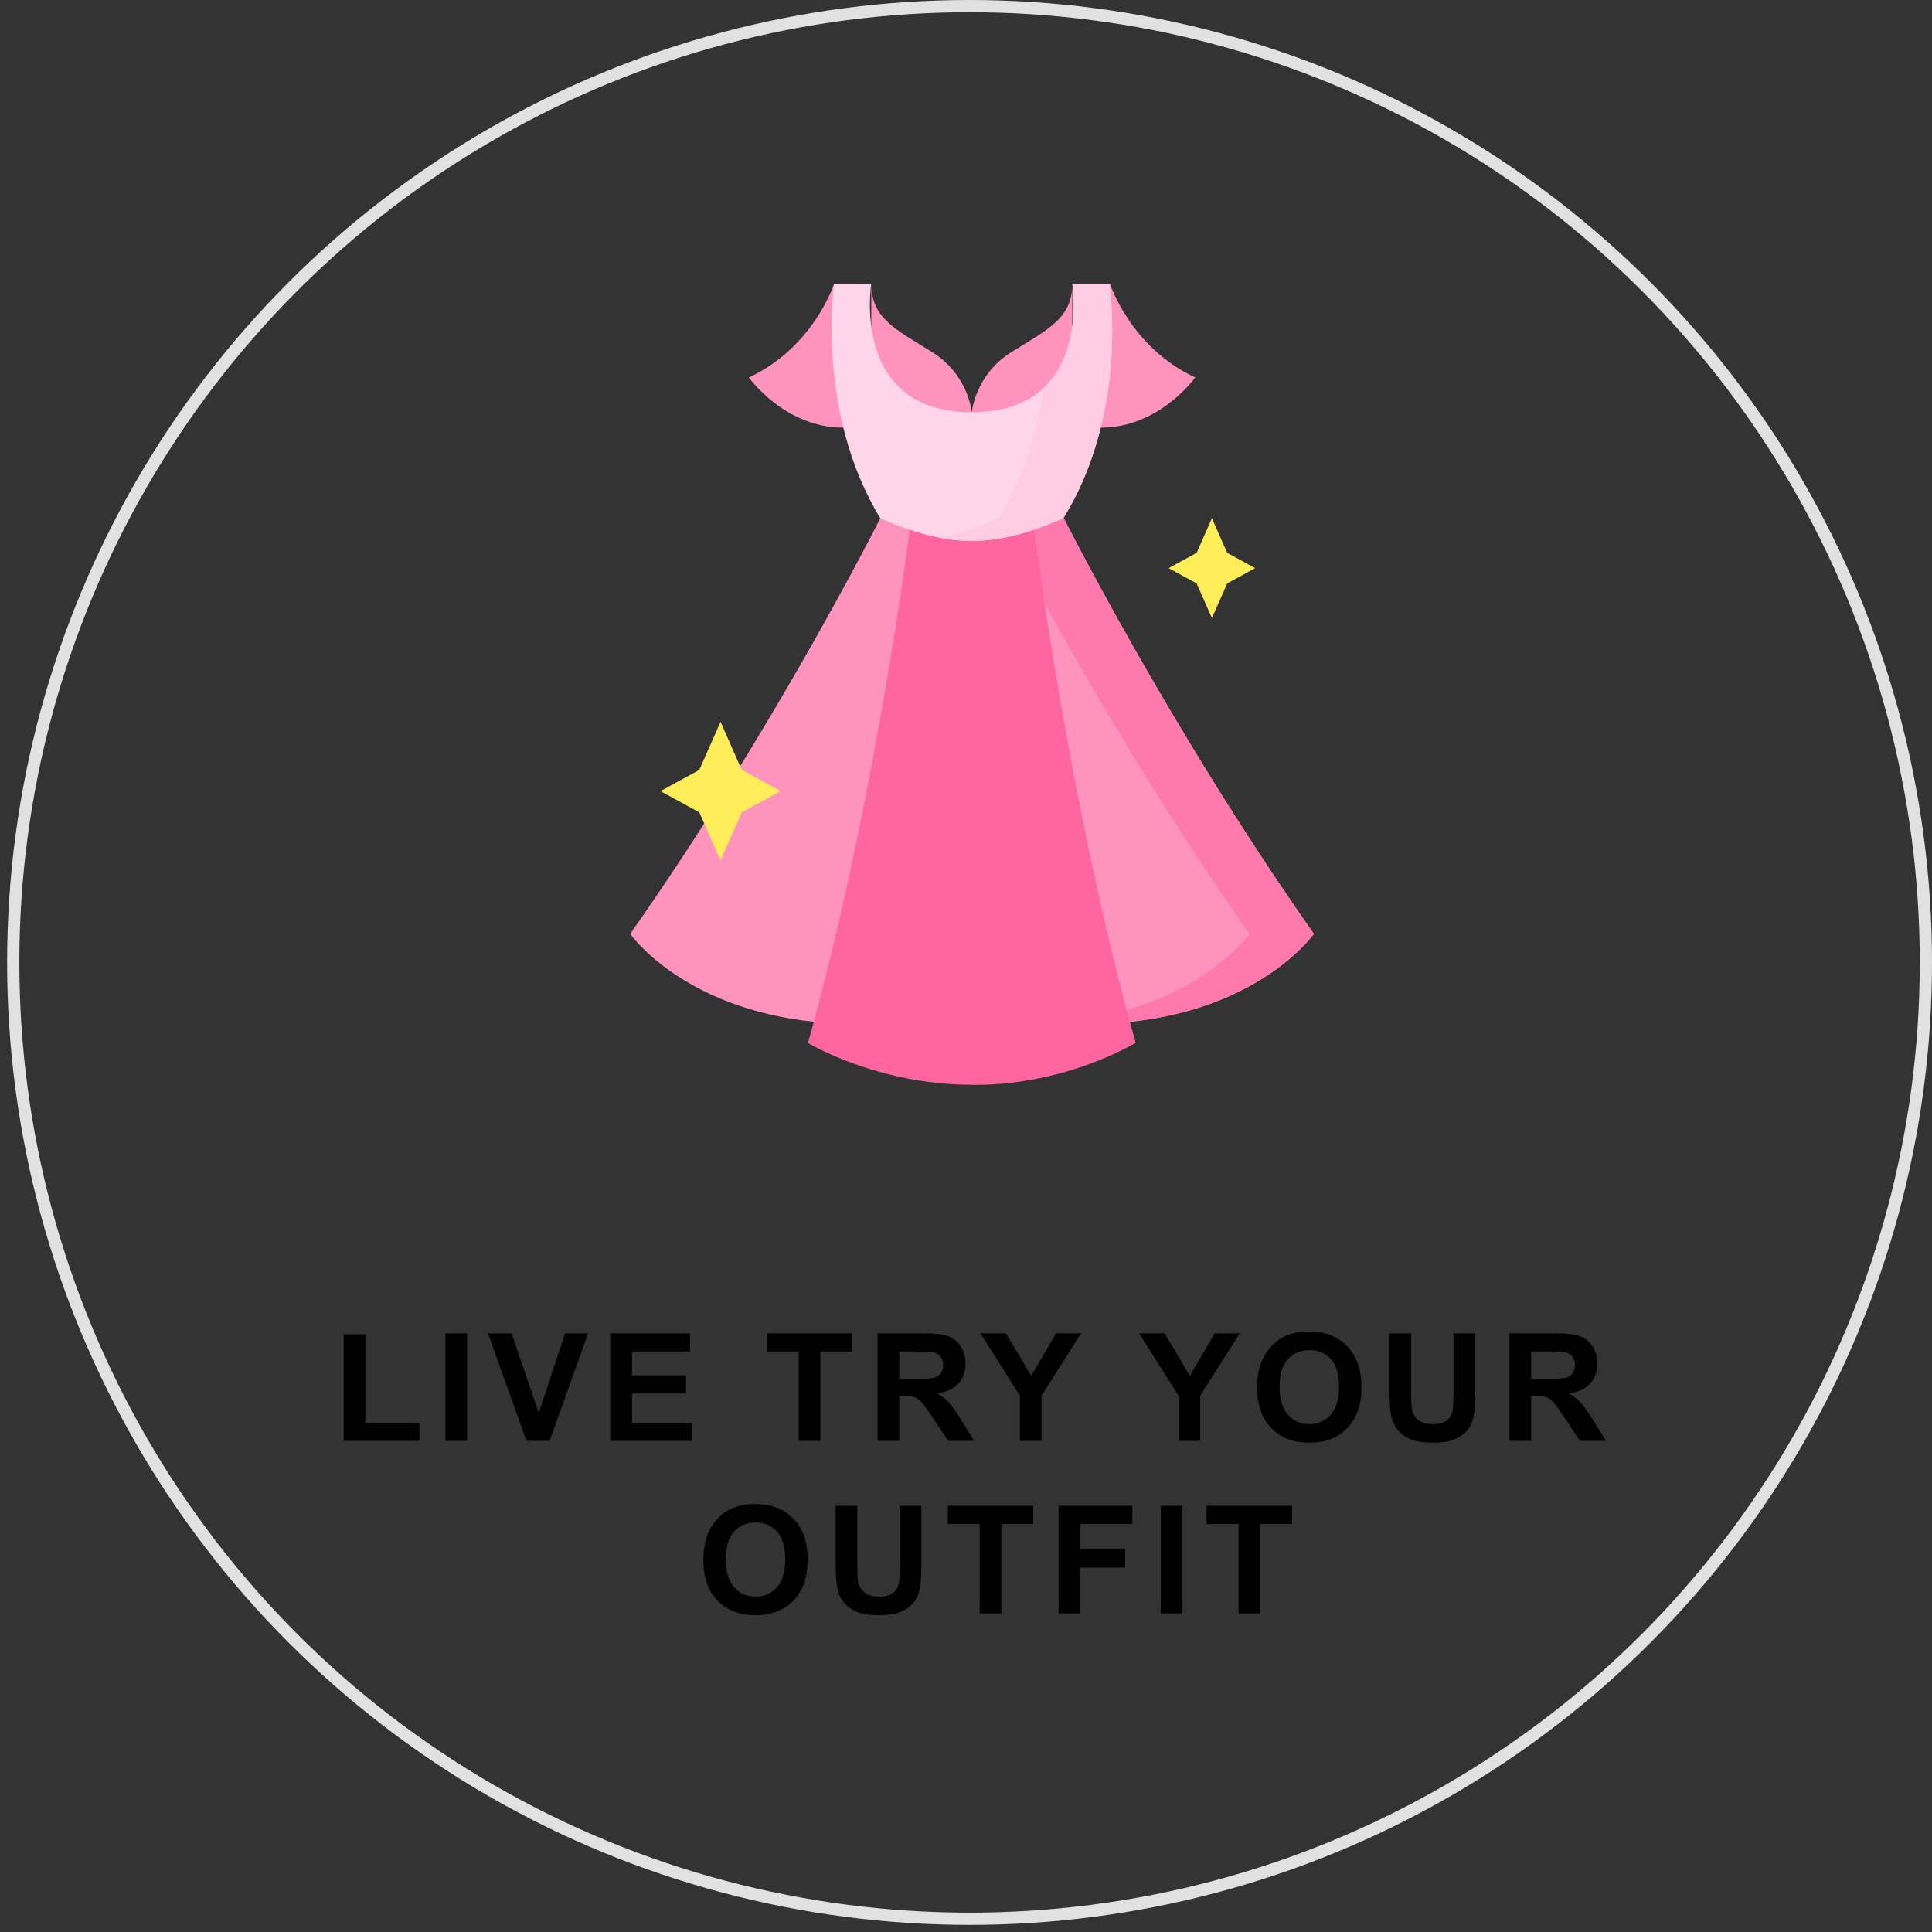 <svg width="158" height="158" viewBox="0 0 158 158" fill="none" xmlns="http://www.w3.org/2000/svg">
<rect x="0" y="0" width="158" height="158" fill="#333333" stroke="none"/>
<g id="Group 67">
<circle id="Ellipse 7" cx="79.291" cy="78.709" r="78.209" stroke="#E1E1E1"/>
<g id="Group 66">
<g id="Group">
<path id="Vector" d="M66.549 83.561C55.755 82.435 51.538 76.373 51.538 76.373C63.398 59.506 71.991 42.382 71.991 42.382H86.999C86.999 42.382 95.592 59.506 107.452 76.373C107.452 76.373 103.193 82.435 92.44 83.561H66.549Z" fill="#FE93BC"/>
<path id="Vector_2" d="M86.999 42.382H81.728C81.728 42.382 90.321 59.506 102.18 76.373C102.18 76.373 97.922 82.435 87.169 83.561H92.44C103.193 82.435 107.451 76.373 107.451 76.373C95.592 59.506 86.999 42.382 86.999 42.382Z" fill="#FE7AAC"/>
<path id="Vector_3" d="M84.626 43.705C84.626 43.705 87.356 65.545 92.87 85.294C88.704 87.608 83.781 88.786 79.509 88.715C71.72 88.715 66.078 85.294 66.078 85.294C71.592 65.545 74.355 43.622 74.355 43.622L74.401 41.849H84.481L84.626 43.705Z" fill="#FE66A0"/>
<g id="Group_2">
<path id="Vector_4" d="M68.97 34.976C64.144 34.976 61.245 30.868 61.245 30.868C66.549 28.408 68.212 23.203 68.212 23.203H69.794L68.97 34.976Z" fill="#FE93BC"/>
<path id="Vector_5" d="M90.019 34.976C94.845 34.976 97.744 30.868 97.744 30.868C92.44 28.408 90.777 23.203 90.777 23.203H88.589L90.019 34.976Z" fill="#FE93BC"/>
<path id="Vector_6" d="M71.254 23.203C71.254 26.057 73.289 26.953 76.261 28.814C79.199 30.651 79.474 33.716 79.474 33.716C79.474 33.716 79.749 30.651 82.686 28.814C85.659 26.953 87.694 26.057 87.694 23.203V35.128H71.254V23.203Z" fill="#FE93BC"/>
</g>
<path id="Vector_7" d="M86.957 42.382C92.344 33.716 90.736 23.203 90.736 23.203H87.694C87.694 23.203 89.427 33.716 79.474 33.716C69.522 33.716 71.254 23.203 71.254 23.203H68.213C68.213 23.203 66.692 33.716 71.991 42.382C77.6 44.845 81.349 44.845 86.957 42.382Z" fill="#FFD6E8"/>
<g id="Group_3">
<path id="Vector_8" d="M90.735 23.203H87.693C87.693 23.203 88.593 28.667 85.366 31.716C84.911 35.022 83.878 38.855 81.685 42.382C79.925 43.155 78.347 43.685 76.838 43.973C80.136 44.602 83.109 44.072 86.956 42.382C92.343 33.716 90.735 23.203 90.735 23.203Z" fill="#FFCCE2"/>
</g>
<path id="Vector_9" d="M99.111 42.382L100.361 45.212L102.646 46.462L100.361 47.712L99.111 50.543L97.861 47.712L95.575 46.462L97.861 45.212L99.111 42.382Z" fill="#FFED59"/>
<path id="Vector_10" d="M58.926 59.031L60.662 62.963L63.837 64.699L60.662 66.436L58.926 70.368L57.19 66.436L54.015 64.699L57.19 62.963L58.926 59.031Z" fill="#FFED59"/>
</g>
<g id="Live Try Your Outfit">
<path d="M28.108 117.835V109.114H29.884V116.354H34.298V117.835H28.108Z" fill="black"/>
<path d="M36.426 117.835V109.042H38.201V117.835H36.426Z" fill="black"/>
<path d="M43.052 117.835L39.909 109.042H41.834L44.06 115.55L46.213 109.042H48.096L44.947 117.835H43.052Z" fill="black"/>
<path d="M49.912 117.835V109.042H56.432V110.53H51.687V112.479H56.102V113.961H51.687V116.354H56.6V117.835H49.912Z" fill="black"/>
<path d="M65.323 117.835V110.53H62.714V109.042H69.702V110.53H67.099V117.835H65.323Z" fill="black"/>
<path d="M71.769 117.835V109.042H75.506C76.446 109.042 77.128 109.122 77.552 109.282C77.98 109.438 78.321 109.718 78.577 110.122C78.833 110.526 78.961 110.988 78.961 111.507C78.961 112.167 78.767 112.713 78.379 113.145C77.992 113.573 77.412 113.843 76.64 113.955C77.024 114.178 77.34 114.424 77.588 114.692C77.84 114.96 78.177 115.436 78.601 116.12L79.675 117.835H77.552L76.268 115.922C75.812 115.238 75.5 114.808 75.332 114.632C75.164 114.452 74.986 114.33 74.799 114.266C74.611 114.198 74.313 114.164 73.905 114.164H73.545V117.835H71.769ZM73.545 112.761H74.859C75.71 112.761 76.242 112.725 76.454 112.653C76.666 112.581 76.832 112.457 76.952 112.281C77.072 112.105 77.132 111.885 77.132 111.621C77.132 111.325 77.052 111.087 76.892 110.908C76.736 110.724 76.514 110.608 76.226 110.56C76.082 110.54 75.65 110.53 74.93 110.53H73.545V112.761Z" fill="black"/>
<path d="M83.404 117.835V114.135L80.183 109.042H82.264L84.334 112.521L86.361 109.042H88.406L85.173 114.146V117.835H83.404Z" fill="black"/>
<path d="M96.38 117.835V114.135L93.159 109.042H95.24L97.31 112.521L99.337 109.042H101.382L98.15 114.146V117.835H96.38Z" fill="black"/>
<path d="M102.814 113.493C102.814 112.597 102.948 111.845 103.216 111.237C103.416 110.79 103.688 110.388 104.032 110.032C104.38 109.676 104.76 109.412 105.171 109.24C105.719 109.008 106.351 108.892 107.067 108.892C108.362 108.892 109.398 109.294 110.174 110.098C110.954 110.902 111.343 112.019 111.343 113.451C111.343 114.87 110.958 115.982 110.186 116.786C109.414 117.585 108.382 117.985 107.091 117.985C105.783 117.985 104.744 117.587 103.972 116.792C103.2 115.992 102.814 114.892 102.814 113.493ZM104.644 113.433C104.644 114.428 104.874 115.184 105.333 115.7C105.793 116.212 106.377 116.468 107.085 116.468C107.793 116.468 108.372 116.214 108.824 115.706C109.28 115.194 109.508 114.428 109.508 113.409C109.508 112.401 109.286 111.649 108.842 111.153C108.402 110.658 107.817 110.41 107.085 110.41C106.353 110.41 105.763 110.662 105.315 111.165C104.868 111.665 104.644 112.421 104.644 113.433Z" fill="black"/>
<path d="M113.633 109.042H115.408V113.805C115.408 114.56 115.43 115.05 115.474 115.274C115.55 115.634 115.73 115.924 116.014 116.144C116.302 116.36 116.694 116.468 117.19 116.468C117.694 116.468 118.073 116.366 118.329 116.162C118.585 115.954 118.739 115.7 118.791 115.4C118.843 115.1 118.869 114.602 118.869 113.907V109.042H120.645V113.661C120.645 114.716 120.597 115.462 120.501 115.898C120.405 116.334 120.227 116.702 119.967 117.002C119.711 117.301 119.367 117.541 118.935 117.721C118.503 117.897 117.94 117.985 117.244 117.985C116.404 117.985 115.766 117.889 115.33 117.697C114.899 117.501 114.557 117.249 114.305 116.942C114.053 116.63 113.887 116.304 113.807 115.964C113.691 115.46 113.633 114.716 113.633 113.733V109.042Z" fill="black"/>
<path d="M123.438 117.835V109.042H127.175C128.114 109.042 128.796 109.122 129.22 109.282C129.648 109.438 129.99 109.718 130.246 110.122C130.502 110.526 130.63 110.988 130.63 111.507C130.63 112.167 130.436 112.713 130.048 113.145C129.66 113.573 129.08 113.843 128.308 113.955C128.692 114.178 129.008 114.424 129.256 114.692C129.508 114.96 129.846 115.436 130.27 116.12L131.343 117.835H129.22L127.936 115.922C127.481 115.238 127.169 114.808 127.001 114.632C126.833 114.452 126.655 114.33 126.467 114.266C126.279 114.198 125.981 114.164 125.573 114.164H125.213V117.835H123.438ZM125.213 112.761H126.527C127.379 112.761 127.91 112.725 128.122 112.653C128.334 112.581 128.5 112.457 128.62 112.281C128.74 112.105 128.8 111.885 128.8 111.621C128.8 111.325 128.72 111.087 128.56 110.908C128.404 110.724 128.182 110.608 127.895 110.56C127.751 110.54 127.319 110.53 126.599 110.53H125.213V112.761Z" fill="black"/>
<path d="M57.522 127.597C57.522 126.701 57.656 125.949 57.924 125.341C58.123 124.893 58.395 124.492 58.739 124.136C59.087 123.78 59.467 123.516 59.879 123.344C60.427 123.112 61.059 122.996 61.774 122.996C63.07 122.996 64.106 123.398 64.881 124.202C65.661 125.005 66.051 126.123 66.051 127.555C66.051 128.974 65.665 130.086 64.893 130.889C64.121 131.689 63.09 132.089 61.798 132.089C60.491 132.089 59.451 131.691 58.679 130.895C57.908 130.096 57.522 128.996 57.522 127.597ZM59.351 127.537C59.351 128.532 59.581 129.288 60.041 129.804C60.501 130.316 61.084 130.572 61.792 130.572C62.5 130.572 63.08 130.318 63.532 129.81C63.988 129.298 64.216 128.532 64.216 127.513C64.216 126.505 63.994 125.753 63.55 125.257C63.11 124.761 62.524 124.514 61.792 124.514C61.06 124.514 60.471 124.765 60.023 125.269C59.575 125.769 59.351 126.525 59.351 127.537Z" fill="black"/>
<path d="M68.34 123.146H70.116V127.908C70.116 128.664 70.138 129.154 70.182 129.378C70.258 129.738 70.438 130.028 70.722 130.248C71.01 130.464 71.401 130.572 71.897 130.572C72.401 130.572 72.781 130.47 73.037 130.266C73.293 130.058 73.447 129.804 73.499 129.504C73.551 129.204 73.577 128.706 73.577 128.01V123.146H75.352V127.764C75.352 128.82 75.304 129.566 75.208 130.002C75.112 130.438 74.934 130.806 74.674 131.105C74.418 131.405 74.075 131.645 73.643 131.825C73.211 132.001 72.647 132.089 71.951 132.089C71.112 132.089 70.474 131.993 70.038 131.801C69.606 131.605 69.264 131.353 69.012 131.045C68.76 130.734 68.594 130.408 68.514 130.068C68.398 129.564 68.34 128.82 68.34 127.836V123.146Z" fill="black"/>
<path d="M80.119 131.939V124.634H77.51V123.146H84.497V124.634H81.894V131.939H80.119Z" fill="black"/>
<path d="M86.571 131.939V123.146H92.599V124.634H88.346V126.715H92.017V128.202H88.346V131.939H86.571Z" fill="black"/>
<path d="M94.924 131.939V123.146H96.7V131.939H94.924Z" fill="black"/>
<path d="M101.287 131.939V124.634H98.677V123.146H105.665V124.634H103.062V131.939H101.287Z" fill="black"/>
</g>
</g>
</g>
</svg>
